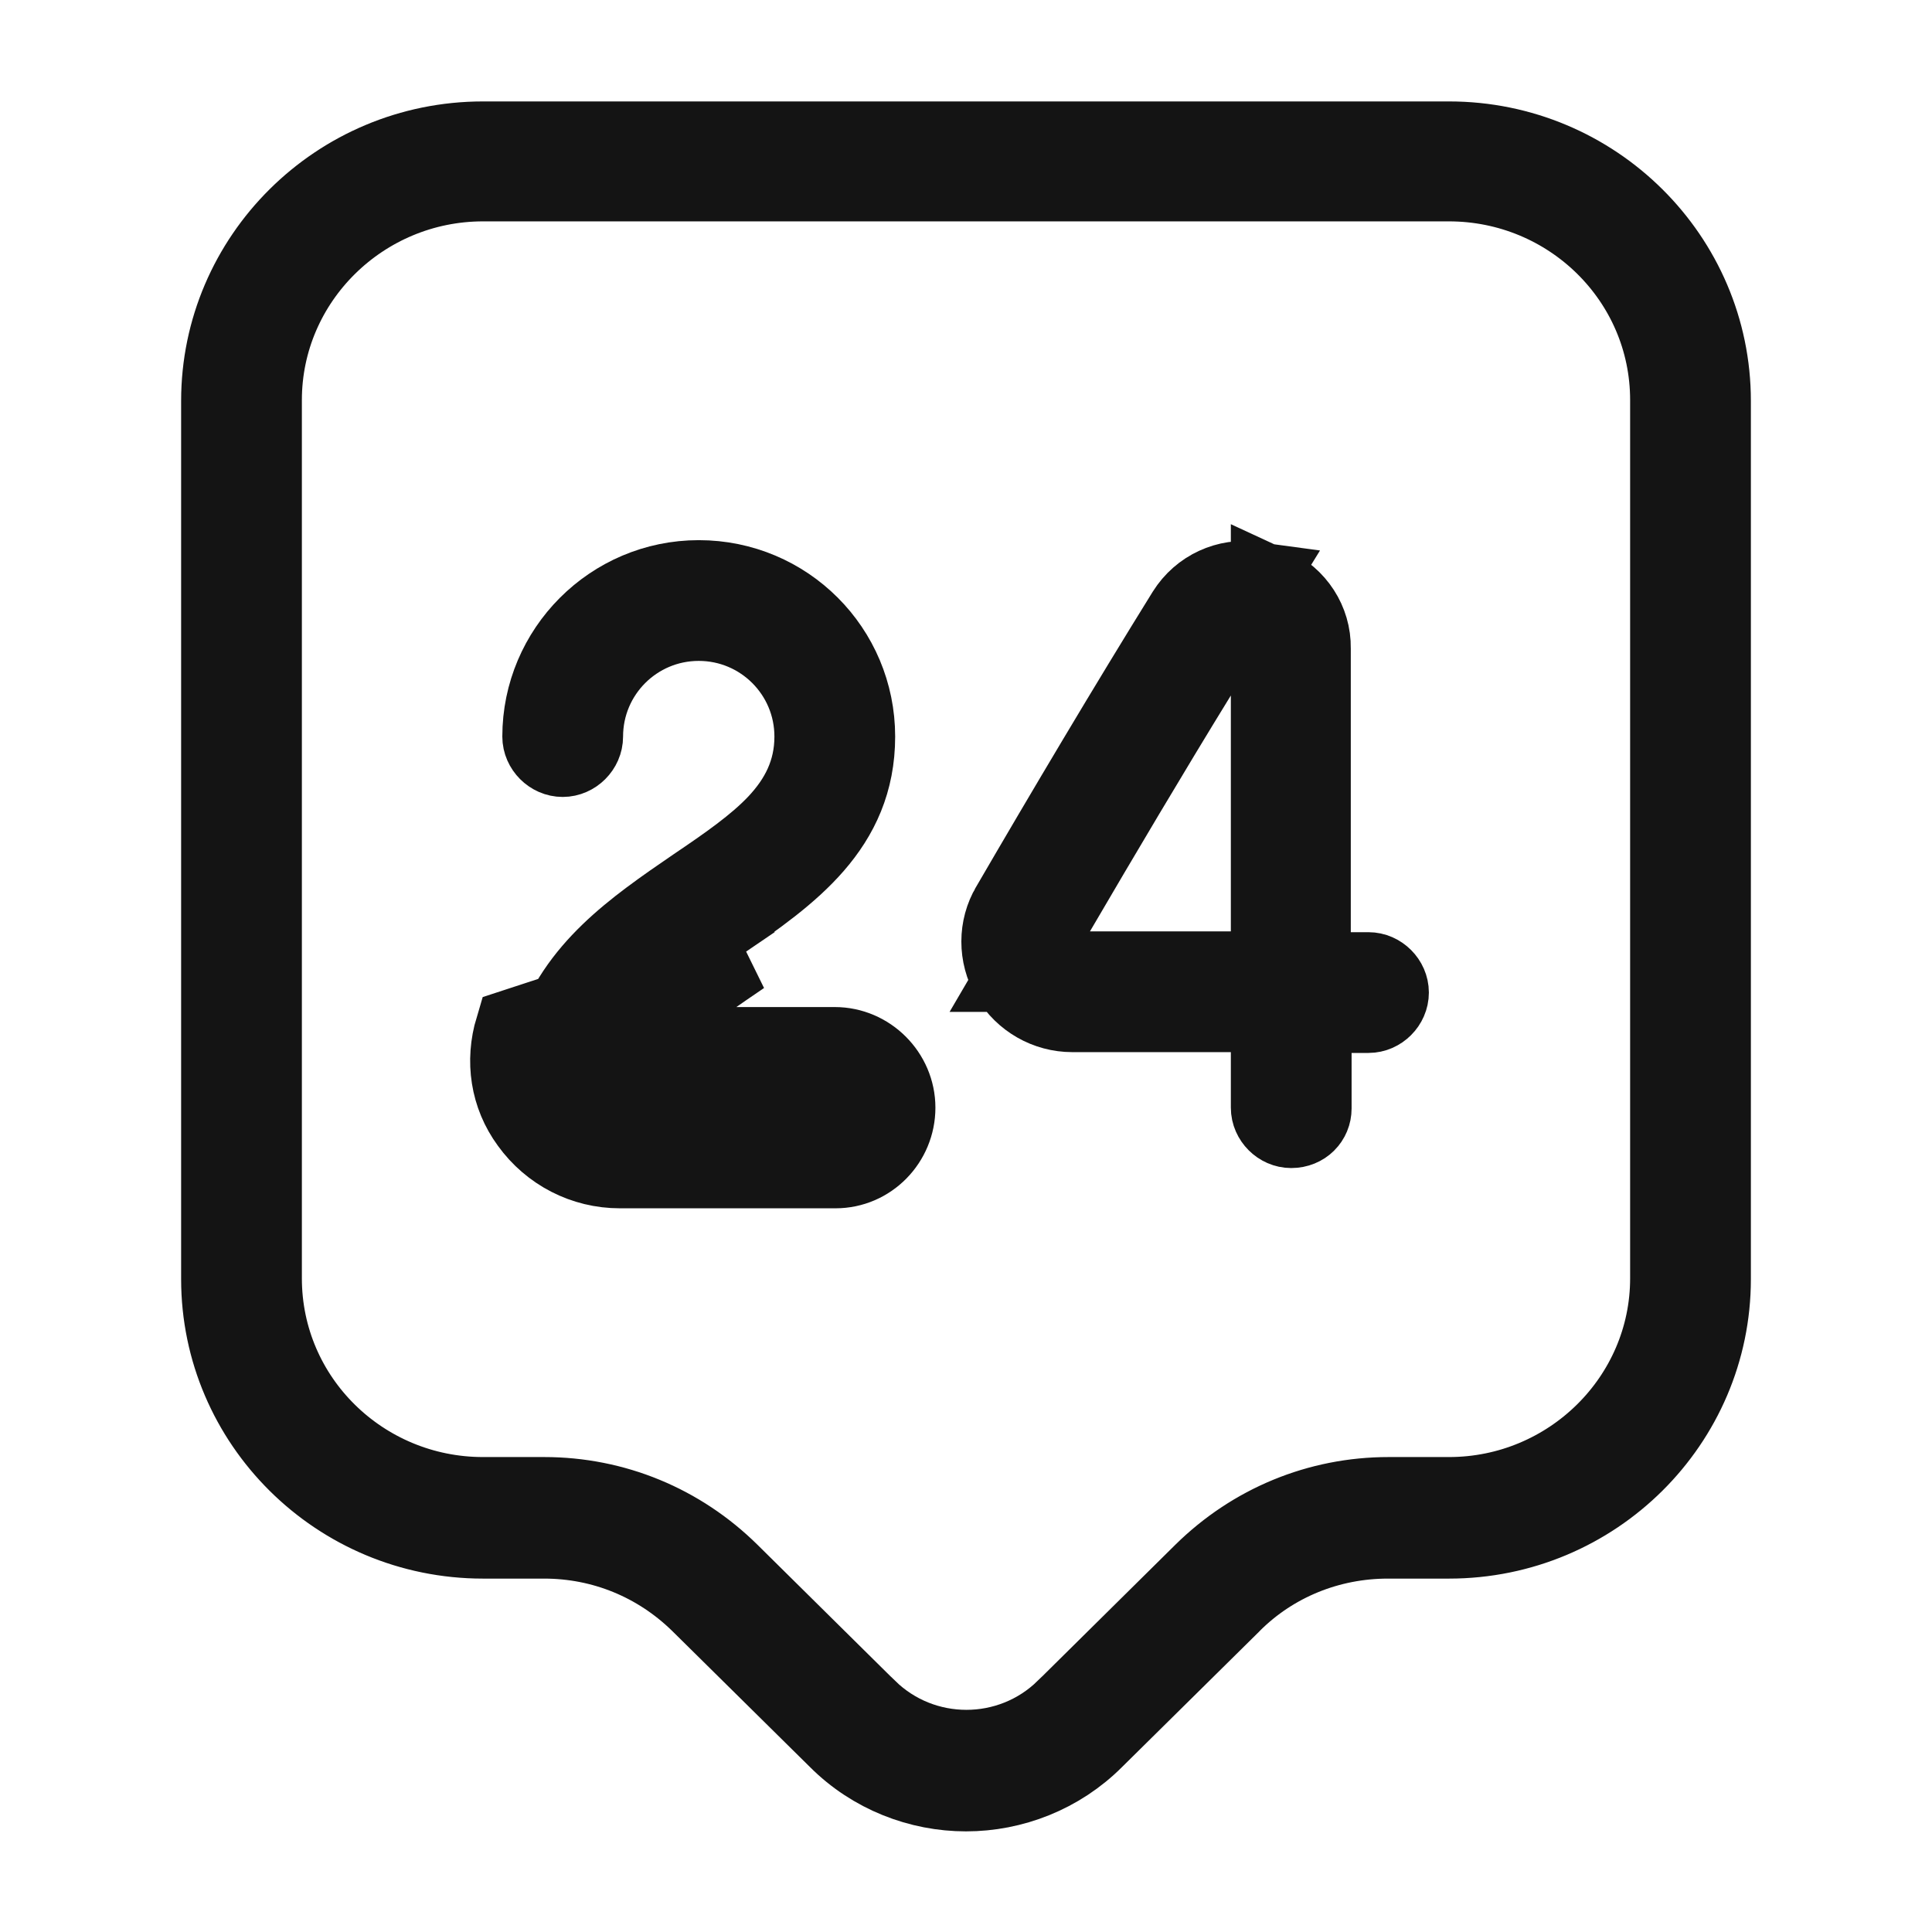 <svg width="24" height="24" viewBox="0 0 24 24" fill="none" xmlns="http://www.w3.org/2000/svg">
<path d="M10.414 21.596L10.412 21.594L8.701 19.904L8.699 19.902C8.177 19.392 7.492 19.11 6.76 19.11H6C4.203 19.11 2.75 17.66 2.75 15.89V4.98C2.75 3.21 4.203 1.76 6 1.76H18C19.797 1.76 21.25 3.21 21.25 4.98V15.89C21.25 17.66 19.797 19.11 18 19.11H17.24C16.512 19.11 15.814 19.389 15.297 19.905C15.297 19.906 15.297 19.906 15.296 19.907L13.588 21.594L13.586 21.596C13.155 22.028 12.574 22.25 12 22.25C11.426 22.25 10.845 22.028 10.414 21.596ZM10.768 21.236L10.77 21.237C11.454 21.908 12.556 21.908 13.24 21.237L13.242 21.236L14.951 19.546C14.951 19.546 14.951 19.546 14.951 19.546C15.569 18.937 16.383 18.6 17.25 18.6H18C19.51 18.6 20.75 17.382 20.75 15.88V4.97C20.75 3.457 19.509 2.25 18 2.25H6C4.49 2.25 3.25 3.468 3.25 4.97V15.88C3.25 17.393 4.491 18.6 6 18.6H6.76C7.627 18.6 8.442 18.937 9.059 19.546L10.768 21.236Z" fill="#141414" stroke="#141414"/>
<path d="M9.21 11.86L8.929 11.446C8.912 11.458 8.895 11.469 8.878 11.481C8.39 11.812 7.802 12.211 7.493 12.767L7.08 13.51H7.93H10.37C10.504 13.51 10.62 13.626 10.62 13.76C10.62 13.903 10.505 14.01 10.38 14.01H7.7C7.422 14.01 7.162 13.878 6.996 13.647L6.996 13.647L6.993 13.644C6.843 13.44 6.802 13.187 6.877 12.929C7.168 12.048 7.873 11.556 8.651 11.024C9.042 10.76 9.402 10.51 9.659 10.238C9.936 9.944 10.12 9.597 10.12 9.15C10.12 8.354 9.476 7.71 8.68 7.71C7.884 7.71 7.24 8.354 7.24 9.15C7.24 9.284 7.124 9.4 6.99 9.4C6.856 9.4 6.74 9.284 6.74 9.15C6.74 8.085 7.608 7.21 8.68 7.21C9.754 7.21 10.62 8.076 10.62 9.15C10.62 10.261 9.813 10.844 8.928 11.447L9.21 11.86ZM9.21 11.86C8.894 12.075 8.589 12.282 8.341 12.51H7.93V13.01L8.367 13.253C8.414 13.169 8.473 13.089 8.546 13.01H10.37C10.78 13.01 11.12 13.35 11.12 13.76C11.12 14.17 10.79 14.51 10.38 14.51H7.7C7.26 14.51 6.85 14.3 6.59 13.94C6.34 13.6 6.28 13.18 6.4 12.78L9.21 11.86Z" fill="#141414" stroke="#141414"/>
<path d="M15.79 13.07V12.57H15.29H13.33H13.33H13.33H13.33H13.33H13.33H13.33H13.33H13.33H13.33H13.33H13.33H13.33H13.33H13.33H13.33H13.33H13.33H13.33H13.33H13.33H13.33H13.33H13.33H13.33H13.33H13.33H13.33H13.33H13.33H13.33H13.33H13.33H13.33H13.33H13.33H13.33H13.33H13.33H13.33H13.33H13.33H13.33H13.33H13.33H13.33H13.33H13.33H13.33H13.33H13.33H13.33H13.33H13.33H13.33H13.33H13.33H13.33H13.33H13.33H13.33H13.33H13.33H13.33H13.33H13.33H13.33H13.33H13.33H13.33H13.329H13.329H13.329H13.329H13.329H13.329H13.329H13.329H13.329H13.329H13.329H13.329H13.329H13.329H13.329H13.329H13.329H13.329H13.329H13.329H13.329H13.329H13.329H13.329H13.329H13.329H13.329H13.329H13.329H13.329H13.329H13.329H13.329H13.329H13.329H13.329H13.329H13.329H13.329H13.329H13.329H13.329H13.329H13.329H13.329H13.329H13.329H13.329H13.329H13.329H13.329H13.329H13.329H13.329H13.329H13.329H13.329H13.329H13.329H13.329H13.329H13.329H13.329H13.329H13.329H13.329H13.329H13.329H13.329H13.329H13.329H13.329H13.329H13.329H13.329H13.329H13.329H13.329H13.329H13.329H13.329H13.329H13.329H13.329H13.329H13.329H13.329H13.329H13.329H13.329H13.329H13.329H13.329H13.329H13.329H13.329H13.329H13.329H13.329H13.329H13.329H13.329H13.329H13.328H13.328H13.328H13.328H13.328H13.328H13.328H13.328H13.328H13.328H13.328H13.328H13.328H13.328H13.328H13.328H13.328H13.328H13.328H13.328H13.328H13.328H13.328H13.328H13.328H13.328H13.328H13.328H13.328H13.328H13.328H13.328H13.328H13.328H13.328H13.328H13.328H13.328H13.328H13.328H13.328H13.328H13.328H13.328H13.328H13.328H13.328H13.328H13.328H13.328H13.328H13.328H13.327H13.327H13.327H13.327H13.327H13.327H13.327H13.327H13.327H13.327H13.327H13.327H13.327H13.327H13.327H13.327H13.327H13.327H13.327H13.327H13.327H13.327H13.327H13.327H13.327H13.327H13.327H13.327H13.327H13.327H13.327H13.327H13.327H13.327H13.327H13.327H13.326H13.326H13.326H13.326H13.326H13.326H13.326H13.326H13.326H13.326H13.326H13.326H13.326H13.326H13.326H13.326H13.326H13.326H13.326H13.326H13.326H13.326H13.326H13.326H13.326H13.326H13.326H13.326H13.326H13.326H13.326H13.326H13.325H13.325H13.325H13.325H13.325H13.325H13.325H13.325H13.325H13.325H13.325H13.325H13.325H13.325H13.325H13.325H13.325H13.325H13.325H13.325H13.325H13.325H13.325H13.325H13.325H13.325H13.325H13.325H13.325H13.325H13.324H13.324H13.324H13.324H13.324H13.324H13.324H13.324H13.324H13.324H13.324H13.324H13.324H13.324H13.324H13.324H13.324H13.324H13.324H13.324H13.324H13.324H13.323H13.323H13.323H13.323H13.323H13.323H13.323H13.323H13.323H13.323H13.323H13.323H13.323H13.323H13.323H13.323H13.323H13.323H13.323H13.323H13.323H13.323H13.322H13.322H13.322H13.322H13.322H13.322H13.322H13.322H13.322H13.322H13.322H13.322H13.322H13.322H13.322H13.322H13.322H13.322H13.322H13.322H13.322H13.322H13.321H13.321H13.321H13.321H13.321H13.321H13.321H13.321H13.321H13.321H13.321H13.321H13.321H13.321H13.321H13.321H13.321H13.32H13.32H13.32H13.32H13.32H13.32H13.32H13.32H13.32H13.32H13.32H13.32C13.01 12.57 12.722 12.406 12.561 12.136C12.401 11.861 12.405 11.526 12.559 11.266L12.56 11.266L12.562 11.261C13.241 10.094 14.028 8.769 14.744 7.615C14.924 7.328 15.248 7.183 15.571 7.228L14.864 8.378C14.271 9.343 13.659 10.376 13.108 11.318L12.668 12.07H13.54H15.29H15.79V11.57V8.64V7.291C16.091 7.429 16.285 7.725 16.28 8.052L16.28 8.052V8.06V11.58V12.08H16.78H17C17.134 12.08 17.25 12.196 17.25 12.33C17.25 12.464 17.134 12.58 17 12.58H16.79H16.29V13.08V13.77C16.29 13.9 16.188 14.01 16.04 14.01C15.906 14.01 15.79 13.894 15.79 13.76V13.07Z" fill="#141414" stroke="#141414"/>
</svg>
